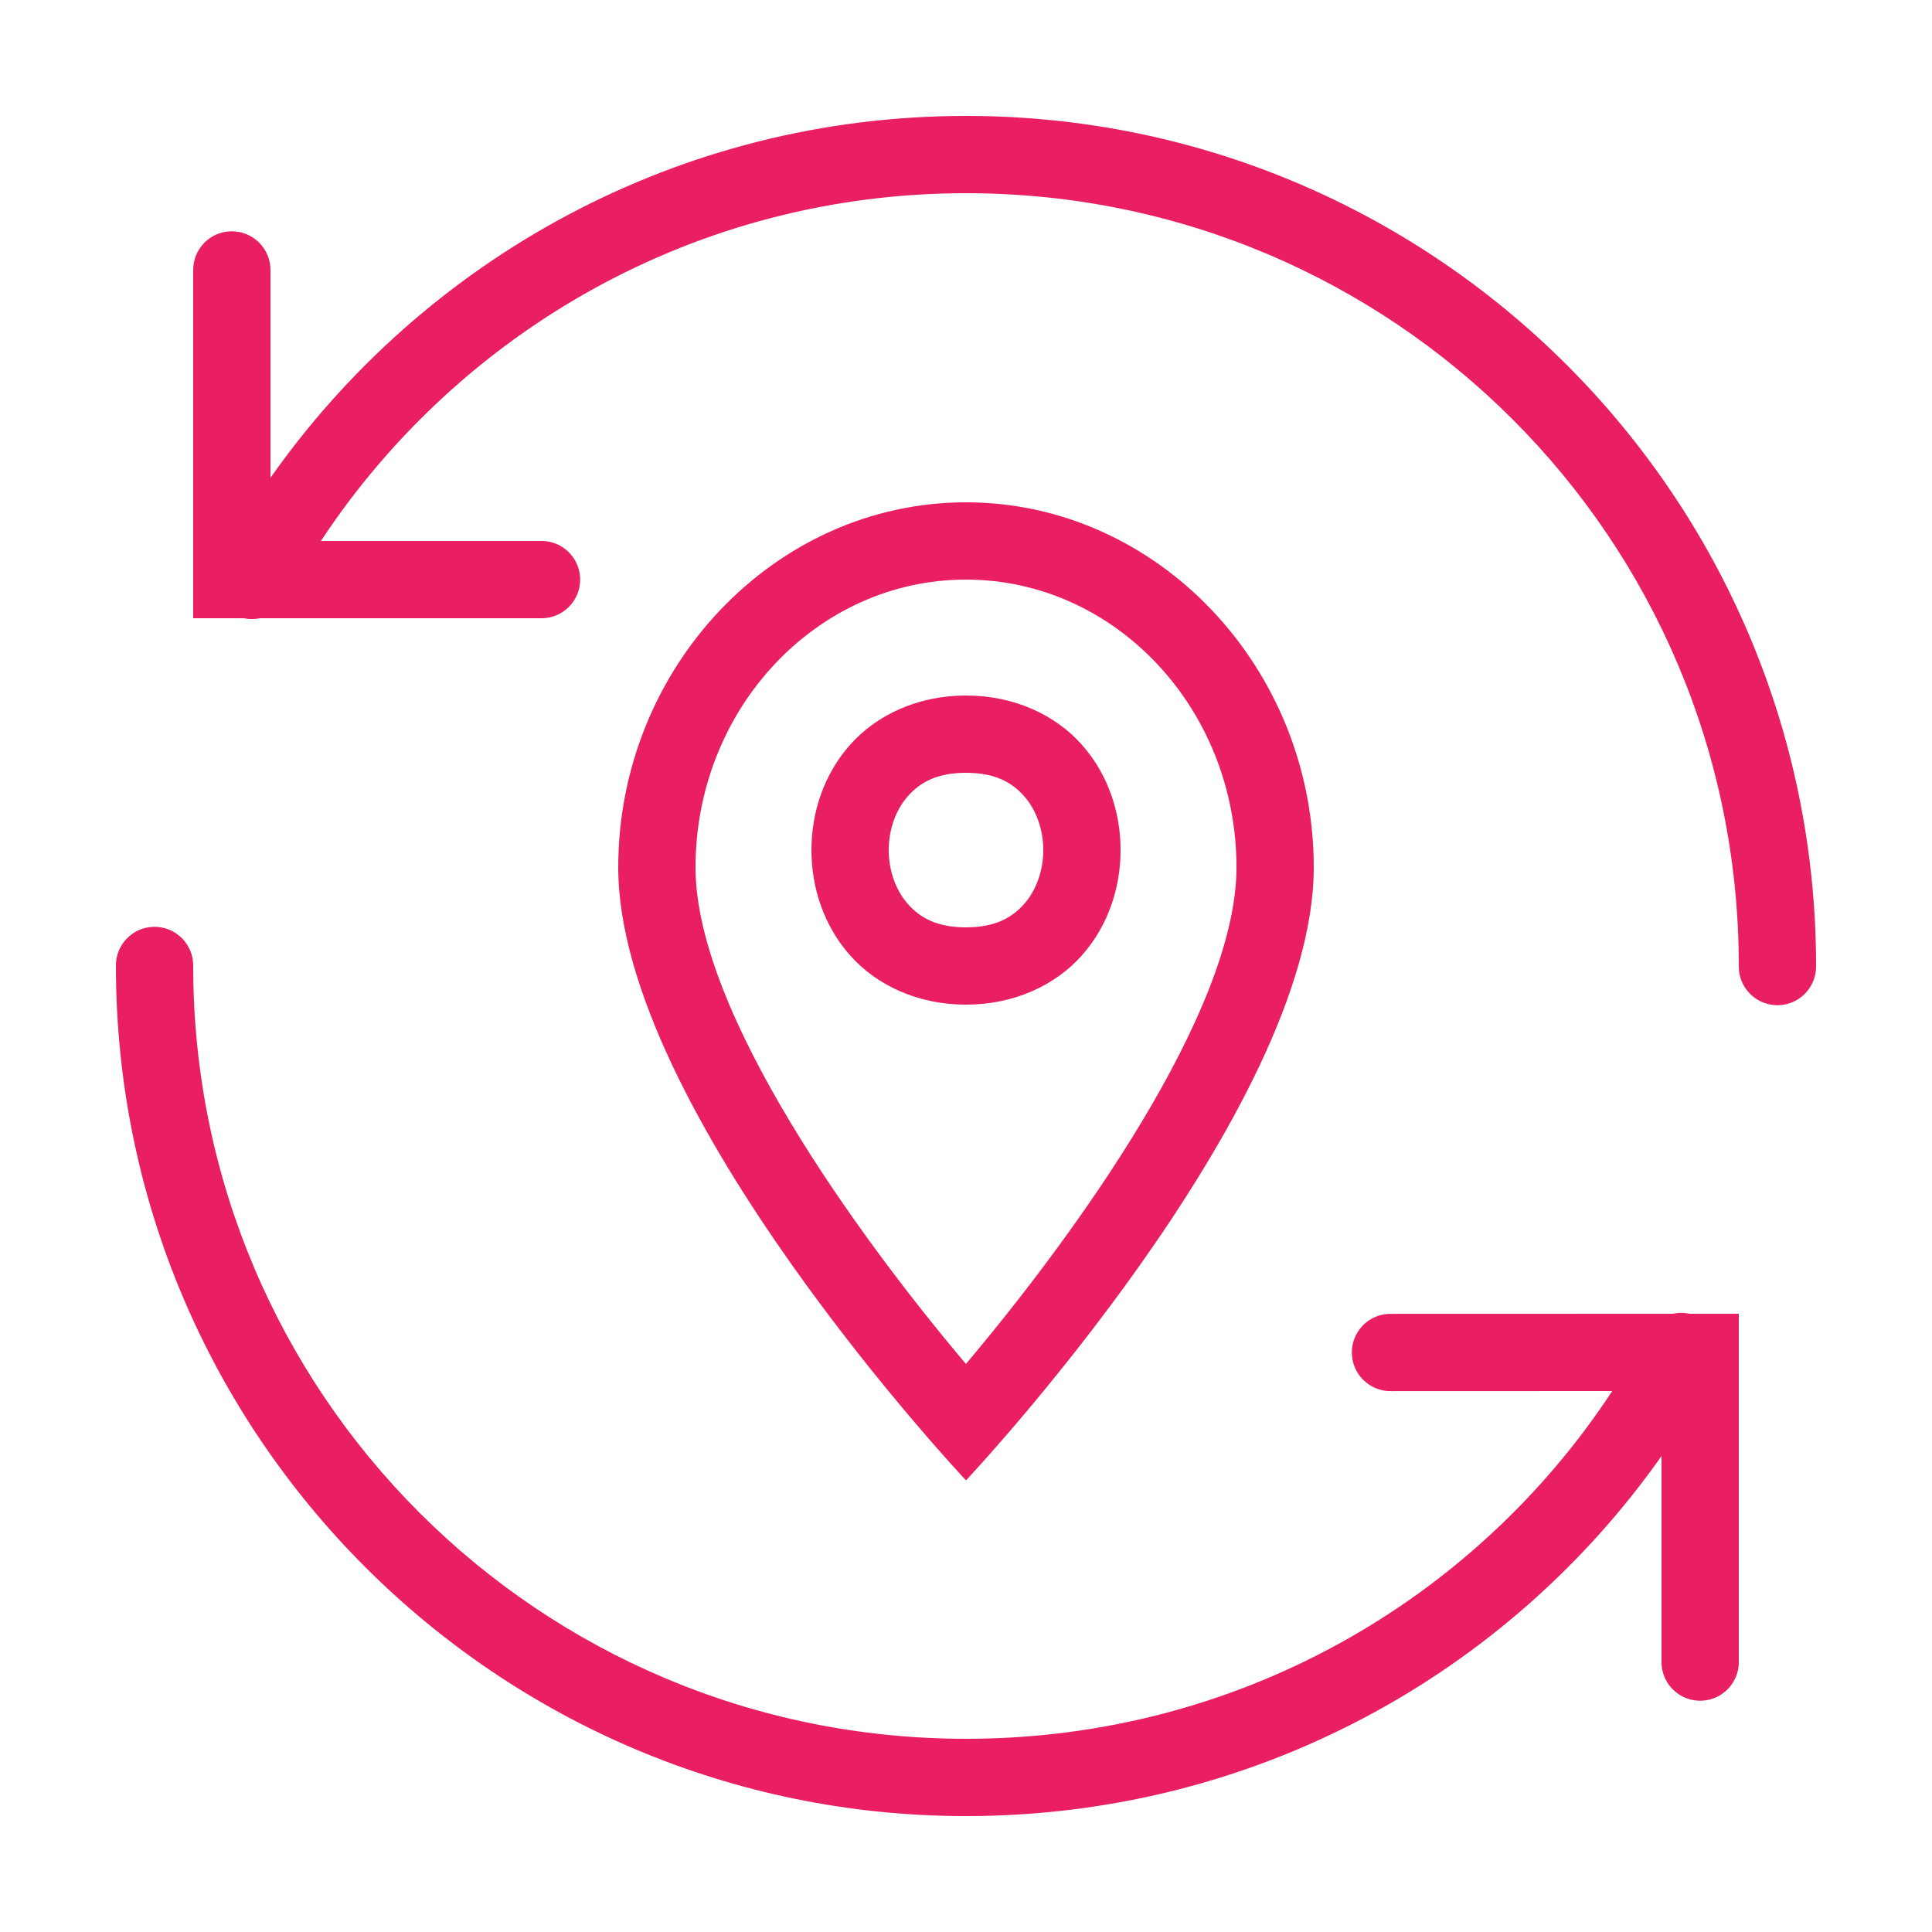 <svg version="1.1" xmlns="http://www.w3.org/2000/svg" xmlns:xlink="http://www.w3.org/1999/xlink" width="50px" height="50px" viewBox="0,0,256,256"><g fill="#e91e63" fill-rule="nonzero" stroke="none" stroke-width="1" stroke-linecap="butt" stroke-linejoin="miter" stroke-miterlimit="10" stroke-dasharray="" stroke-dashoffset="0" font-family="none" font-weight="none" font-size="none" text-anchor="none" style="mix-blend-mode: normal"><g transform="scale(5.12,5.12)"><path d="M25,3c-7.439,0 -14.018,3.704 -18,9.365v-5.365c0.004,-0.27 -0.102,-0.531 -0.294,-0.722c-0.191,-0.191 -0.452,-0.296 -0.722,-0.292c-0.552,0.009 -0.992,0.462 -0.984,1.014v9h1.311c0.137,0.029 0.278,0.029 0.414,0h7.275c0.361,0.005 0.696,-0.184 0.878,-0.496c0.182,-0.311 0.182,-0.697 0,-1.008c-0.182,-0.311 -0.517,-0.501 -0.878,-0.496h-5.695c3.577,-5.419 9.709,-9 16.695,-9c11.058,0 20,8.942 20,20c-0.005,0.361 0.184,0.696 0.496,0.878c0.311,0.182 0.697,0.182 1.008,0c0.311,-0.182 0.501,-0.517 0.496,-0.878c0,-12.138 -9.862,-22 -22,-22zM25,13c-4.95,0 -9,4.274 -9,9.449c0,6.3 9,15.863 9,15.863c0,0 9,-9.564 9,-15.863c0,-5.175 -4.05,-9.449 -9,-9.449zM25,15c3.86,0 7,3.341 7,7.449c0,3.75 -4.227,9.562 -7.002,12.85c-2.774,-3.285 -6.998,-9.092 -6.998,-12.85c0,-4.108 3.14,-7.449 7,-7.449zM25,18c-1.25,0 -2.315,0.505 -2.998,1.273c-0.683,0.769 -1.002,1.754 -1.002,2.727c0,0.972 0.319,1.958 1.002,2.727c0.683,0.769 1.748,1.273 2.998,1.273c1.25,0 2.315,-0.505 2.998,-1.273c0.683,-0.769 1.002,-1.754 1.002,-2.727c0,-0.972 -0.319,-1.958 -1.002,-2.727c-0.683,-0.769 -1.748,-1.273 -2.998,-1.273zM25,20c0.75,0 1.185,0.245 1.502,0.602c0.317,0.356 0.498,0.871 0.498,1.398c0,0.528 -0.181,1.042 -0.498,1.398c-0.317,0.356 -0.752,0.602 -1.502,0.602c-0.75,0 -1.185,-0.245 -1.502,-0.602c-0.317,-0.356 -0.498,-0.871 -0.498,-1.398c0,-0.528 0.181,-1.042 0.498,-1.398c0.317,-0.356 0.752,-0.602 1.502,-0.602zM3.984,23.986c-0.552,0.009 -0.992,0.462 -0.984,1.014c0,12.138 9.862,22 22,22c7.436,0 14.018,-3.665 18,-9.318v5.318c-0.005,0.361 0.184,0.696 0.496,0.878c0.311,0.182 0.697,0.182 1.008,0c0.311,-0.182 0.501,-0.517 0.496,-0.878v-9h-1.275c-0.142,-0.031 -0.289,-0.031 -0.432,0l-7.293,0.002c-0.361,-0.005 -0.696,0.184 -0.878,0.496c-0.182,0.311 -0.182,0.697 0,1.008c0.182,0.311 0.517,0.501 0.878,0.496l5.725,-0.002c-3.571,5.435 -9.715,9 -16.725,9c-11.058,0 -20,-8.942 -20,-20c0.004,-0.27 -0.102,-0.531 -0.294,-0.722c-0.191,-0.191 -0.452,-0.296 -0.722,-0.292z"/></g></g></svg>